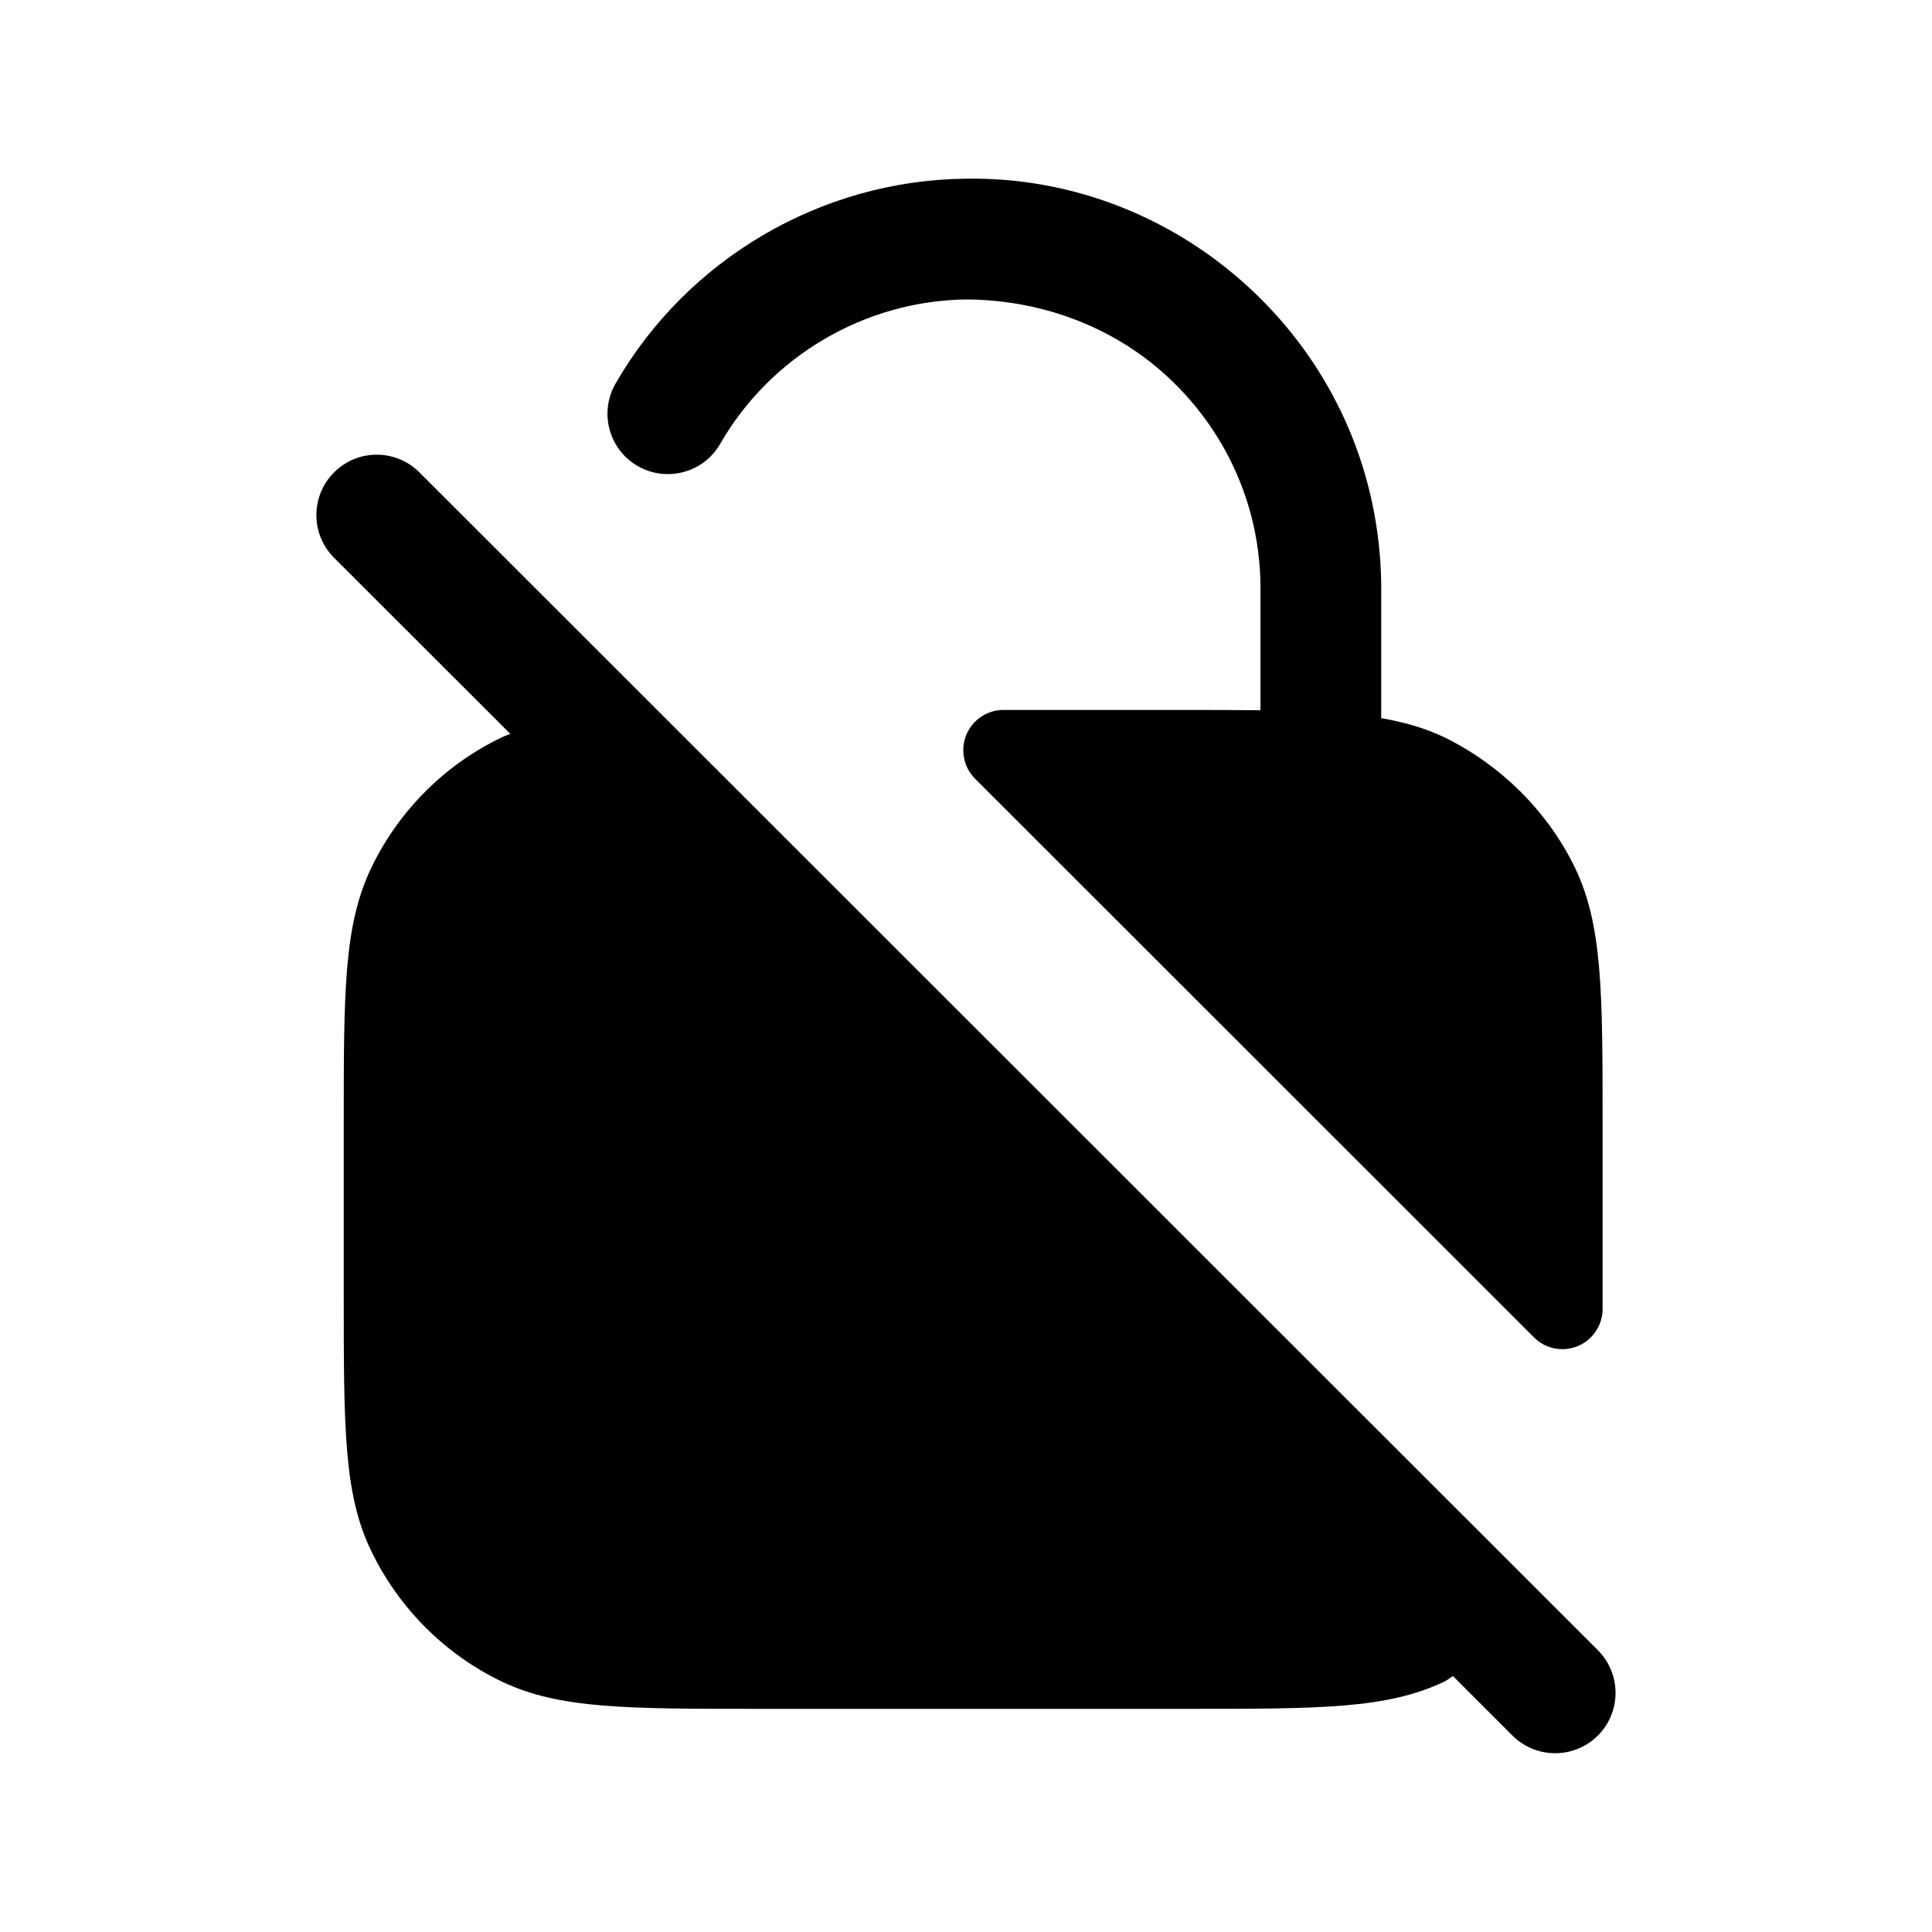 <svg width="24" height="24" viewBox="0 0 24 24" fill="none" xmlns="http://www.w3.org/2000/svg">
<path fill-rule="evenodd" clip-rule="evenodd" d="M19.849 20.499L5.21 5.868C4.917 5.575 4.443 5.575 4.15 5.868C3.857 6.161 3.857 6.636 4.15 6.929L6.339 9.116C6.305 9.131 6.269 9.142 6.237 9.158C5.529 9.495 4.951 10.072 4.611 10.783C4.27 11.496 4.27 12.322 4.27 13.969V16.079C4.27 17.733 4.27 18.564 4.611 19.265C4.952 19.975 5.529 20.552 6.236 20.89C6.946 21.228 7.774 21.228 9.424 21.228H14.752C16.403 21.228 17.231 21.228 17.941 20.89C17.98 20.871 18.012 20.842 18.05 20.822L18.788 21.56C18.935 21.706 19.126 21.779 19.319 21.779C19.511 21.779 19.703 21.706 19.849 21.56C20.142 21.267 20.142 20.792 19.849 20.499Z" fill="black"/>
<path fill-rule="evenodd" clip-rule="evenodd" d="M7.922 5.79C8.282 5.995 8.74 5.873 8.946 5.514C9.574 4.423 10.745 3.735 12.004 3.72C12.955 3.725 13.879 4.071 14.569 4.742C15.26 5.414 15.647 6.314 15.658 7.269V8.823C15.385 8.82 15.09 8.819 14.754 8.819H12.466C12.264 8.819 12.081 8.941 12.004 9.128C11.927 9.314 11.97 9.53 12.112 9.673L19.055 16.613C19.151 16.709 19.278 16.76 19.408 16.76C19.473 16.76 19.538 16.747 19.6 16.722C19.786 16.644 19.908 16.462 19.908 16.26V13.979C19.908 12.326 19.908 11.497 19.566 10.781C19.227 10.083 18.651 9.508 17.943 9.159C17.704 9.045 17.45 8.972 17.158 8.921V7.261C17.142 5.895 16.594 4.619 15.616 3.667C14.64 2.718 13.338 2.194 11.985 2.22C10.199 2.242 8.537 3.217 7.646 4.766C7.44 5.125 7.563 5.583 7.922 5.79Z" fill="black"/>
</svg>